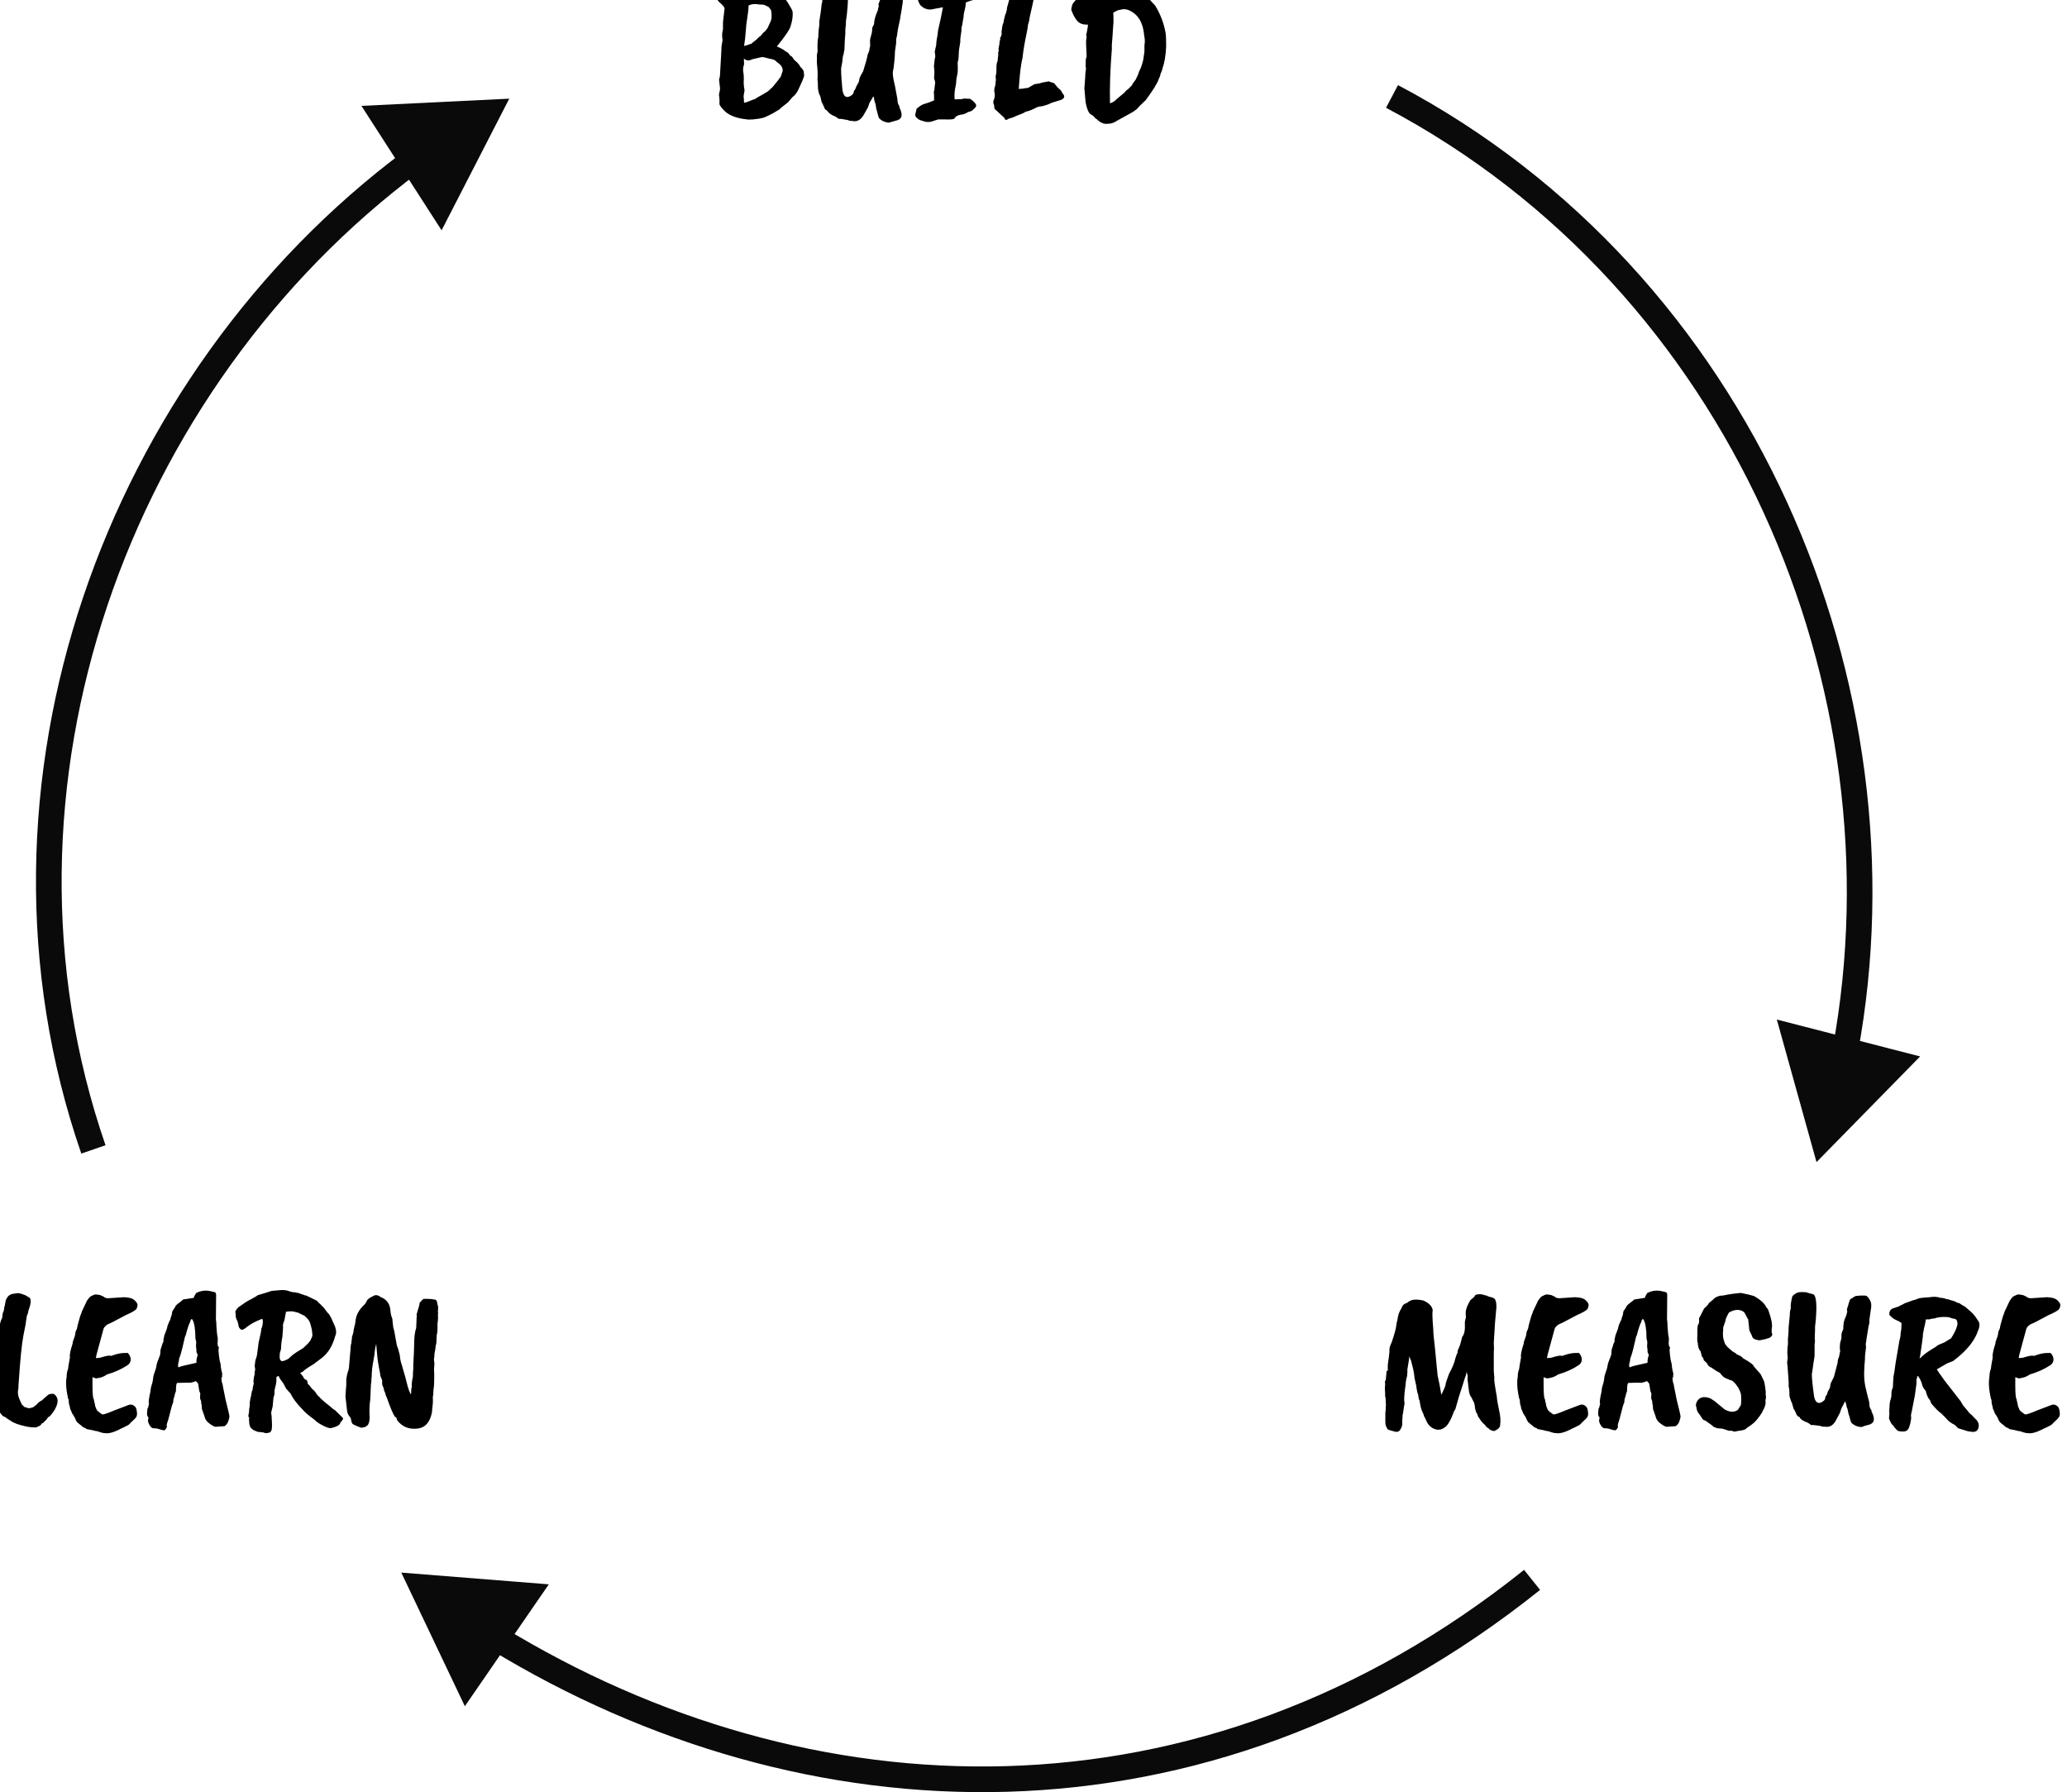 <?xml version="1.0" encoding="UTF-8" standalone="no"?>
<!-- Created with Inkscape (http://www.inkscape.org/) -->

<svg
   width="300"
   height="260.059"
   viewBox="0 0 79.375 68.807"
   version="1.1"
   id="svg1"
   xmlns="http://www.w3.org/2000/svg"
   xmlns:svg="http://www.w3.org/2000/svg">
  <defs
     id="defs1">
    <rect
       x="4169.682"
       y="13637.56"
       width="107.149"
       height="53.138"
       id="rect619-2" />
    <rect
       x="4169.682"
       y="13637.56"
       width="118.99"
       height="53.845"
       id="rect620-9" />
    <rect
       x="4169.682"
       y="13637.56"
       width="107.149"
       height="53.138"
       id="rect621-3" />
  </defs>
  <g
     id="layer1"
     transform="translate(-22.49,-27.781)">
    <path
       fill="#0a0a0a"
       d="m 42.046,31.569 -5.676,0.277 3.078,4.777 z m 50.2,40.83 3.979,-4.057 -5.503,-1.417 z m -54.346,15.76 2.441,5.131 3.224,-4.68 z M 38.028,33.574 C 26.554,42.122 20.716,57.899 25.612,72.072 l 0.93,-0.321 C 21.8,58.021 27.452,42.681 38.616,34.363 Z M 93.834,68.202 C 96.444,54.084 89.827,38.261 76.175,31.049 L 75.715,31.919 C 88.956,38.914 95.405,54.294 92.866,68.023 Z M 41.29,91.091 c 12.061,7.361 27.485,8.018 40.341,-2.267 l -0.615,-0.769 c -12.49,9.992 -27.457,9.37 -39.213,2.195 z"
       id="path3"
       style="stroke-width:0.246" />
    <path
       style="font-size:32px;line-height:1.25;font-family:'Caveat Brush';-inkscape-font-specification:'Caveat Brush';text-align:center;white-space:pre"
       d="m 4196.28,13652.692 0.512,-1.088 q 0.16,-0.448 0.128,-0.704 0,-0.256 0,-0.416 0,-0.16 -0.032,-0.384 -0.032,-0.256 -0.224,-0.48 -0.16,-0.256 -0.352,-0.32 -0.16,-0.1 -0.64,-0.288 l -0.704,-0.03 q -0.96,-0.192 -1.632,0.16 0,0.704 -0.352,2.944 l -0.192,2.208 -0.16,1.152 q 0.224,0 1.152,-0.352 l 0.448,-0.384 q 0.128,-0.03 0.8,-0.704 0.16,-0.06 0.352,-0.32 l 0.32,-0.384 q 0.096,0.03 0.352,-0.32 z m -3.712,8.544 0.064,0.768 q 0.128,0.288 0,0.832 -0.128,0.544 -0.032,0.832 0,0.544 0.032,0.64 0.288,0 0.864,-0.256 0.608,-0.256 0.768,-0.288 0.16,-0.03 0.416,-0.256 0.8,-0.416 1.664,-0.96 l 0.736,-0.672 q 0.928,-1.12 1.28,-1.632 l 0.192,-0.576 q 0.416,-0.896 -0.8,-1.696 -0.256,-0.384 -1.056,-0.512 h -0.032 q -1.12,-0.32 -1.312,-0.256 l -1.408,0.32 q -0.384,0.192 -0.704,0.192 -0.288,0 -0.64,-0.288 l 0.032,0.896 q -0.224,0.608 -0.128,1.184 0.128,0.576 0.064,1.728 z m 1.408,5.696 h -0.288 q -0.32,0.06 -1.248,-0.1 -1.632,-0.256 -2.624,-1.024 -0.288,-0.256 -0.672,-0.672 -0.352,-0.448 -0.352,-0.608 0,-0.16 0,-0.416 0.032,-0.256 -0.032,-0.512 v -0.256 q -0.096,-0.192 0.032,-0.672 0.128,-0.512 0.064,-0.832 -0.064,-0.416 -0.096,-0.896 -0.096,-0.128 0.096,-0.704 0.256,-4.32 0.256,-4.736 l 0.16,-0.96 q -0.16,-0.96 0.064,-1.664 v -0.704 q -0.032,-0.448 0.256,-2.592 -0.128,-0.384 -0.864,-0.992 -0.16,-0.16 -0.32,-0.48 -0.16,-0.352 0.128,-1.088 0.192,-0.256 1.12,-0.832 0.064,-0.192 1.728,-0.736 l 0.608,-0.256 q 0.448,-0.16 1.792,-0.128 0.736,0.1 1.184,0.288 1.632,0.8 3.008,1.824 0.416,0.192 0.576,0.512 0.576,0.384 1.056,1.248 0.512,0.832 0.576,1.056 0.16,1.024 -0.32,2.464 -0.224,0.736 -2.112,3.072 0.32,0.1 1.088,0.544 0.096,0.128 0.672,0.448 0.064,0.1 0.16,0.224 0.128,0.128 0.192,0.224 l 0.256,0.16 0.32,0.48 0.48,0.416 q 0.32,0.32 0.512,0.704 0.48,0.448 0.512,0.736 l 0.064,0.608 q -0.032,0.352 -0.96,2.304 -0.352,0.704 -0.896,1.088 l -0.48,0.576 q -0.192,0.256 -0.736,0.64 -0.512,0.384 -0.864,0.736 -0.16,0.06 -0.512,0.288 -0.32,0.224 -0.992,0.544 -0.64,0.32 -0.864,0.384 -0.64,0.192 -1.728,0.288 z m 10.528,-3.712 q -0.128,-0.128 -0.256,-0.608 -0.096,-0.48 -0.096,-0.896 0.032,-0.416 -0.064,-1.088 0.032,-0.128 0.032,-0.704 0,-0.608 -0.064,-1.184 -0.064,-0.608 -0.064,-0.96 0.032,-0.384 0,-0.832 0.032,-0.224 0.128,-0.768 -0.032,-0.03 -0.032,-0.8 0,-0.8 0.128,-1.28 0,-0.896 0.16,-1.952 v -0.544 q 0.224,-1.376 0.288,-1.952 0.032,-0.704 0.192,-1.152 -0.128,-0.416 0.288,-1.792 0.128,-0.32 0.864,-0.608 l -0.032,0.03 q 0.192,-0.128 0.8,-0.1 0.608,0.03 0.8,0.128 0.224,0.1 0.768,0.256 0.736,0.192 0.384,3.552 0,0.32 -0.192,1.6 0,0.64 -0.096,1.312 v 0.608 l -0.064,0.8 q 0,0.288 -0.032,0.544 0,0.256 -0.032,0.8 0,0.512 -0.096,0.8 -0.064,0.288 -0.064,0.384 -0.096,0.1 -0.128,0.544 -0.032,0.544 -0.192,1.312 -0.16,0.288 0.128,3.36 0.064,0.96 0.448,1.28 0.384,0.288 1.056,-0.192 0.192,-0.192 0.224,-0.256 l 0.128,-0.48 q 0.128,0 0.352,-0.64 l 0.352,-0.64 0.096,-0.384 q 0,-0.256 0.256,-0.704 0.288,-0.48 0.352,-0.64 l 0.48,-1.6 0.192,-0.8 q 0,-0.192 0.256,-0.704 0,-0.16 0.16,-0.832 0,-0.608 -0.032,-0.864 0.032,0 0.032,-0.192 0.032,-0.192 0.16,-0.608 0.16,-0.448 0.16,-1.088 0,-0.1 0.288,-0.64 0,-0.832 0.608,-2.208 -0.032,0.03 0,-0.06 0.032,-0.128 0.032,-0.192 0.032,-0.1 0.064,-0.192 0.032,-0.1 0.032,-0.192 -0.096,-0.192 0.032,-0.48 0.128,-0.288 0.224,-0.608 0.096,-0.32 0.224,-0.64 l 0.768,-0.512 q 0.16,0 0.416,-0.03 0.288,-0.06 1.28,0 0.384,0.128 0.608,0.704 0.352,0.544 0.096,1.6 0,0.224 -0.256,1.568 0,0.224 -0.192,1.056 -0.192,0.832 -0.288,1.504 -0.064,0.64 -0.16,0.864 -0.064,0.448 -0.032,0.736 l -0.192,1.376 q 0,0.512 -0.096,1.536 -0.096,1.024 -0.224,1.6 -0.096,0.544 0.32,2.208 l 0.384,2.08 q 0,0.48 0.16,0.832 0.16,0.32 0.16,0.32 v 0.16 q 0.896,1.76 -0.608,2.048 -0.736,0.192 -0.896,0.256 -0.16,0.1 -0.704,-0.06 -0.512,-0.128 -0.96,-0.576 -0.128,-0.192 -0.352,-1.152 -0.096,-0.192 -0.224,-1.12 -0.096,-0.1 -0.224,-0.736 0.064,-0.128 -0.128,-0.416 -0.224,0.448 -0.32,0.576 -0.224,0.352 -0.288,0.512 -0.032,0.128 -0.224,0.64 l -0.576,1.024 q -0.672,1.248 -1.664,1.12 -0.032,-0.03 -0.64,-0.06 -0.128,-0.128 -0.896,-0.224 -0.128,-0.03 -0.32,-0.06 -0.192,0 -0.512,-0.03 -0.064,-0.1 -0.48,-0.352 -0.96,-0.352 -1.312,-0.96 -0.288,-0.06 -0.416,-0.448 -0.064,-0.192 -0.416,-0.896 z m 26.368,-15.808 q 0.096,0.416 -0.16,0.576 -0.224,0.16 -0.512,0.16 -0.288,0 -1.44,0.06 -0.704,0.128 -1.472,0.448 h -0.032 q 0,0.512 -0.32,1.792 0,0.384 -0.192,1.312 0,0.224 -0.096,0.512 -0.096,0.288 -0.096,0.864 -0.224,1.344 -0.16,1.632 -0.256,1.344 -0.256,2.048 0,0.672 -0.16,1.184 v 0.352 q 0.064,1.216 -0.096,1.728 -0.128,0.512 -0.128,0.864 0,0.352 -0.16,1.088 -0.16,0.736 -0.096,1.76 h 0.192 q 0.8,-0.06 0.864,-0.03 0.064,0 0.448,-0.1 l 0.512,0.03 h 0.32 q 0.096,0 0.416,0.256 0.704,0.576 0.608,0.896 -0.096,0.288 -0.736,0.768 l -0.608,0.192 q -0.096,0.128 -0.48,0.256 -0.352,0.128 -0.608,0.128 -0.736,0.16 -0.896,0.512 -0.096,0.288 -1.504,0.224 h -1.088 l -0.608,0.192 q -0.8,0.32 -1.408,0.16 -0.608,-0.16 -0.832,-0.256 -0.192,-0.06 -0.48,-0.32 -0.288,-0.224 -0.256,-0.576 0.064,-0.32 0.224,-0.896 0.576,-0.448 0.768,-0.544 0.192,-0.128 0.672,-0.256 0.48,-0.128 1.28,-0.48 0,-1.12 -0.064,-1.312 0.096,-0.03 0.224,-1.44 0.032,-0.128 -0.16,-0.64 v -0.192 q 0.096,-0.96 -0.032,-1.728 0,-0.03 0.128,-1.184 0.16,-0.192 0,-1.088 0.128,-0.672 0.224,-0.992 l 0.032,-0.48 q 0,-0.192 0.192,-1.216 l 0.064,-0.608 q 0.544,-2.368 0.768,-3.648 -0.256,0.06 -0.32,0.06 l -1.056,0.192 q -1.216,0.352 -2.144,-0.576 -0.8,-1.184 0,-1.984 0.448,-0.448 1.088,-0.512 0.64,-0.1 1.472,-0.512 0.256,0 1.504,-0.736 1.152,-0.192 1.376,-0.192 l 1.536,-0.192 q 0.288,-0.03 0.768,0.06 0.48,0.06 0.576,0.192 0.48,0.128 1.024,0.416 l 0.768,0.736 q 0.448,0.704 0.608,1.024 z m 1.472,8.512 0.16,-0.864 v -0.224 q 0.064,-0.288 0.096,-0.32 0.064,-0.03 0,-0.128 -0.032,-0.128 0.064,-0.288 0.128,-0.192 0.192,-0.544 -0.064,-0.224 -0.032,-0.32 0.032,-0.1 0.096,-0.704 0.096,-0.608 0.192,-0.64 0.064,-0.512 0.16,-0.8 0.096,-0.32 0.096,-0.384 0,-0.1 0.16,-0.416 0.064,-0.352 0.096,-0.384 0.064,-0.06 0.032,-0.128 -0.064,-0.1 0.288,-1.248 0.352,-1.248 0.32,-1.248 v -0.16 q 0.064,-0.224 0,-0.352 -0.032,-0.128 0.16,-0.544 0.192,-0.448 0.352,-0.48 0.224,-0.224 0.256,-0.224 0.736,-0.1 1.152,0.128 l 0.416,0.32 q 0,0.16 0.192,0.16 0.16,0.03 0.544,0.32 0.416,0.288 0.544,0.448 0.064,0.128 0.064,0.512 0,0.352 -0.32,1.76 -0.48,1.984 -0.48,2.336 l -0.192,0.64 q 0,0.32 -0.224,1.376 -0.448,2.08 -0.64,3.872 -0.352,1.248 -0.576,4.768 h 0.064 l 0.352,-0.03 q 0.288,0 0.64,-0.1 0.384,0 0.448,-0.06 l 0.768,-0.448 q 0.128,-0.128 0.544,-0.16 0.448,-0.06 0.544,-0.1 0.192,-0.1 1.344,-0.288 0.32,0.16 0.544,0.192 0.224,0 0.512,0.384 l 0.256,0.32 0.608,0.576 q 0,0.1 0.288,0.512 0.448,0.48 -0.192,0.864 -0.064,0.03 -0.384,0.128 -1.376,0.384 -1.632,0.576 -1.024,0.384 -1.536,0.384 l -0.448,0.16 q -0.832,0.48 -1.632,0.64 -0.416,0.288 -1.12,0.512 l -0.96,0.416 -0.576,0.16 q -0.448,0.352 -0.608,0.06 0,-0.03 -0.032,-0.1 -0.032,-0.03 -0.064,-0.1 l -1.344,-1.248 q -0.192,-0.128 -0.192,-0.288 0,-0.416 -0.128,-0.64 -0.128,-0.256 0.128,-0.864 0.096,-0.352 0.064,-0.704 -0.192,-0.608 0.064,-1.248 0,-0.06 0.064,-0.448 -0.032,-0.192 0.032,-0.352 0.064,0 0,-0.224 -0.032,-0.256 -0.032,-0.48 0.16,-0.416 0.128,-1.248 0,-0.832 0.192,-1.12 0,-0.256 0.064,-0.704 0.064,-0.448 0,-0.544 -0.032,-0.1 0.064,-0.128 0.064,-0.32 0,-0.512 z m 17.856,-2.912 q 0,0.352 -0.16,2.24 v 0.704 q -0.384,4.832 -0.288,8.448 0.576,-0.16 0.992,-0.608 0.48,-0.416 1.184,-0.992 l 0.448,-0.48 q 0.16,-0.03 0.832,-0.768 v -0.03 q 0.064,-0.192 0.544,-0.8 l 0.352,-0.736 0.224,-0.64 q 0.256,-0.352 0.608,-1.696 l 0.192,-1.312 v -0.864 q 0,-0.256 0.064,-0.64 0,-0.608 -0.096,-0.928 -0.224,-2.944 -2.144,-3.904 -0.768,-0.448 -1.6,-0.192 -0.352,0 -1.088,0.448 0.032,0.448 0.032,1.504 z m -4.256,11.232 -0.192,-2.176 0.128,-1.696 q 0,-0.576 0.128,-1.44 -0.096,-0.128 -0.032,-1.44 0.128,-0.224 0.128,-0.48 -0.128,-2.336 -0.064,-2.56 0.096,-0.256 0,-0.832 0.064,-0.06 0.16,-0.672 0.128,-0.608 0.096,-0.832 -1.088,0.06 -1.632,-0.544 -0.544,-0.608 -0.96,-1.76 0.096,-0.768 0.288,-1.024 0.224,-0.288 0.288,-0.352 0.064,-0.1 0.288,-0.288 0.256,-0.192 0.32,-0.224 0.096,-0.06 0.448,-0.288 0.352,-0.256 0.448,-0.32 0.096,-0.16 0.512,-0.256 0.416,-0.128 1.184,-0.48 0.128,-0.128 1.088,-0.416 1.888,-0.384 3.104,0.1 0.672,-0.1 1.056,0.06 0.288,0.256 0.928,0.416 l 1.632,0.8 q 0.512,0.512 1.504,1.6 1.184,1.888 1.632,4.224 0.096,0.608 0.096,2.144 -0.096,2.112 -0.576,3.456 -0.064,0.384 -0.288,0.8 -0.064,0.416 -0.352,0.992 0,0.16 -0.672,1.28 -0.736,1.12 -1.312,1.888 -0.96,0.896 -1.12,1.088 -0.16,0.192 -0.288,0.32 l -0.576,0.416 -2.656,1.472 q -0.288,0.224 -0.896,0.352 -0.928,0.1 -1.152,-0.06 -0.448,-0.128 -0.96,-0.64 -0.16,-0.03 -0.544,-0.512 -0.032,-0.03 -0.256,-0.16 -0.224,-0.128 -0.32,-0.224 -0.384,-0.544 -0.608,-1.728 z"
       id="text619"
       transform="matrix(0.246,0,0,0.246,-980.324,-3329.697)"
       aria-label="BUILD" />
    <path
       style="font-size:32px;line-height:1.25;font-family:'Caveat Brush';-inkscape-font-specification:'Caveat Brush';text-align:center;white-space:pre"
       d="m 4184.681,13651.412 q 0.032,0.544 0.256,2.528 0.352,3.52 0.416,4.288 l 0.32,1.504 0.256,1.504 q 0.704,-1.408 0.672,-1.632 0,-0.224 0.544,-1.664 0.768,-1.376 0.992,-2.432 0.032,-0.192 0.352,-0.928 -0.096,-0.1 0.16,-0.608 0.256,-0.544 0.384,-1.152 0.16,-0.608 0.16,-0.64 0.032,-0.03 0.064,-0.06 0.096,-0.1 0.256,-0.576 0.096,-0.448 0.096,-0.704 v -0.992 q 0,-0.1 0.16,-0.672 l -0.032,-0.736 q 0,-0.768 0.736,-1.984 l 0.64,-0.544 q 0,-0.288 0.48,-0.352 0.512,-0.06 0.896,0.06 0.384,0.128 0.512,0.128 0.128,0.128 0.928,0.32 0.384,0.128 0.48,0.48 0.128,0.352 0.128,0.96 l -0.224,2.496 q 0,0.224 -0.192,3.104 l 0.032,1.024 q -0.032,0.06 -0.032,1.088 v 1.664 q 0,0.48 0,0.608 l 0.096,1.216 q -0.128,0 0.384,2.848 0,0.448 0.32,1.952 0.352,1.472 0.192,2.464 0,0.512 -0.928,0.928 -0.704,-0.128 -0.864,-0.416 -0.288,-0.16 -0.352,-0.256 l -0.256,-0.32 q -0.512,-0.416 -0.832,-0.992 -0.224,-0.224 -0.32,-0.64 -0.32,-0.448 -0.384,-1.12 -0.064,-0.672 -0.256,-0.928 -0.16,-0.288 -0.256,-0.544 -0.352,-0.352 -0.448,-1.248 -0.096,-0.928 -0.192,-1.6 0,-0.384 0.032,-0.576 -0.096,-0.256 -0.128,-0.384 0,-0.128 -0.032,-0.288 l -0.128,0.608 q -0.096,0.16 -0.416,1.248 l -0.672,2.08 -0.576,2.016 q -0.16,0.1 -0.384,0.768 -0.288,0.736 -0.352,0.8 -0.032,0.06 -0.096,0.192 -0.256,0.512 -0.576,0.832 -0.864,0.8 -1.792,0.448 -0.896,-0.32 -1.312,-1.28 -0.224,-0.544 -0.352,-0.704 -0.032,-0.256 -0.352,-0.896 -0.224,-0.608 -0.352,-1.536 -0.16,-0.288 -0.224,-0.992 -0.16,-0.288 -0.224,-0.832 -0.064,-0.544 -0.192,-1.056 -0.16,-0.544 -0.224,-1.312 -0.064,-0.576 -0.48,-2.112 -0.096,-0.1 -0.256,-0.64 -0.064,0.512 -0.064,0.576 0,0.03 -0.256,1.568 0.064,0.06 -0.032,0.96 -0.192,0.608 -0.224,1.28 -0.256,1.728 -0.224,2.592 0.096,0.288 0,0.704 -0.064,0.384 -0.128,0.8 -0.032,0.384 -0.128,0.704 v 0.224 q -0.096,0.992 -0.032,1.12 0,0.352 -0.288,0.864 -0.256,0.512 -0.832,0.384 -1.024,-0.256 -1.184,-0.384 -0.352,-0.576 -0.352,-1.024 v -1.536 l 0.064,-0.576 q -0.032,-0.1 0.032,-0.736 -0.032,-0.03 -0.032,-0.512 0,-0.512 -0.096,-0.768 v -0.32 q -0.064,-1.088 -0.032,-1.248 0.064,-0.192 0,-0.8 0.128,0 0.16,-0.48 0.032,-0.512 0.096,-1.088 l 0.224,-0.1 q -0.064,-0.03 -0.032,-0.896 0.032,-0.224 0.16,-1.152 0.128,-0.928 0.096,-1.248 0,-0.352 0.352,-1.088 0.672,-2.016 0.704,-2.56 0.064,-0.544 0.192,-0.96 0.128,-1.056 0.608,-1.76 0.224,-0.704 0.832,-0.832 l 0.384,-0.288 h 0.032 q 0.608,-0.448 2.176,-0.128 1.344,0.608 1.472,1.504 -0.128,0.448 0.096,3.104 z m 17.216,7.072 v 1.28 q 0,1.984 0.224,2.208 -0.032,0.03 0.16,0.768 0,0.256 0.256,0.8 0,0.16 0.896,0.768 0.384,0 1.888,-0.64 l 2.272,-0.864 q 0.416,-0.128 0.768,0.128 0.384,0.224 0.448,0.832 0.096,0.576 -0.032,0.832 -0.096,0.256 -0.544,0.64 -0.416,0.384 -0.544,0.544 -0.128,0.16 -0.48,0.32 -0.352,0.192 -0.8,0.384 -0.416,0.192 -0.576,0.288 -1.248,0.576 -1.92,0.448 -0.416,0 -0.864,-0.16 -0.416,-0.16 -0.48,-0.16 -0.032,0.03 -0.256,-0.03 -0.192,-0.03 -0.384,-0.1 -0.192,-0.03 -0.992,-0.192 0,-0.128 -0.448,-0.256 l -0.864,-0.704 q -0.224,-0.128 -0.48,-0.8 l -0.288,-0.48 q -0.128,-0.1 -0.352,-0.736 -0.128,-0.16 -0.16,-0.576 -0.16,-0.352 -0.16,-0.992 -0.128,-0.16 -0.288,-1.216 -0.224,-1.376 -0.032,-2.464 0,-0.608 0.224,-1.184 0.032,-0.256 0.064,-0.512 0.16,-0.832 0.224,-1.28 -0.128,-0.448 0.416,-2.144 0,-0.256 0.192,-0.736 0.224,-0.512 0.256,-1.056 l 0.256,-0.608 q 0,-0.256 0.48,-1.888 0.256,-0.608 0.256,-0.704 l 0.8,-1.696 0.384,-0.512 q 0.224,-0.224 0.672,-0.384 0.192,-0.16 1.024,0.03 0.512,0.192 0.704,0.384 0.224,0.1 0.544,0.1 l 2.464,-0.16 q 0.928,0.06 1.248,0.224 0.32,0.128 0.608,0.48 0.32,0.352 0.224,0.704 -0.064,0.352 -0.256,0.544 -0.416,0.352 -1.536,0.832 -1.952,1.056 -2.112,1.12 l -0.768,0.352 q -0.48,0.32 -0.608,0.672 -0.992,3.584 -1.088,4 -0.064,0.384 -0.096,0.48 0,0.06 0,0.1 l 0.64,-0.06 q 1.408,-0.448 1.664,-0.288 0.128,0 0.352,-0.1 1.184,-0.416 2.08,-0.352 0.16,-0.1 0.352,0.128 0.192,0.224 0.288,0.544 0.192,0.8 -0.48,1.248 -1.344,0.896 -3.2,1.44 -0.608,0.48 -1.696,0.608 z m 16.192,-5.504 -0.128,-0.544 q 0,-2.144 -0.48,-2.976 -0.064,-0.03 -0.096,-0.03 -0.16,0 -0.224,0.384 -0.384,0.768 -0.704,2.112 -0.128,0.128 -0.288,0.96 -0.48,2.144 -0.736,2.656 l -0.064,0.48 q -0.224,0.736 -0.032,0.96 0,-0.128 1.344,-0.416 1.344,-0.288 1.408,-0.32 0.064,-0.03 0.032,-0.32 0,-0.288 0.192,-0.896 0.064,-0.03 -0.096,-0.224 -0.128,-0.224 -0.096,-0.672 -0.064,-0.192 -0.064,-0.544 0.032,-0.352 0.032,-0.608 z m 3.328,0.224 0.064,0.48 q 0.192,0.06 0.128,0.256 -0.064,0.192 -0.032,0.544 0.096,1.28 0.32,1.952 0,0.384 0.128,0.992 0.16,0.576 0.128,0.608 -0.032,0.03 -0.032,0.256 v 0.32 q -0.192,-0.416 -0.032,0.64 0.128,0.256 0.192,0.8 0.096,0.544 0.384,1.92 0.608,2.4 0.608,2.656 0,0.224 -0.192,0.768 -0.192,0.512 -0.576,0.736 l -1.44,0.1 q -0.48,-0.128 -1.184,-0.736 -0.416,-0.416 -0.512,-0.928 l -0.384,-1.088 q -0.032,-0.192 -0.032,-0.576 -0.032,-0.03 -0.096,-0.416 0.064,-0.16 -0.16,-0.64 v -0.576 q 0.096,-0.16 -0.128,-0.608 l -0.16,-1.024 q 0.064,-0.128 -0.384,-0.544 -0.32,0.16 -0.832,0.256 h -1.024 q -0.608,0 -1.024,0.03 -0.224,0 -0.224,1.28 -0.032,0.1 -0.16,0.448 0,0.16 -0.128,0.512 -0.128,0.352 -0.128,0.608 0,0.224 -0.064,0.32 -0.16,0.32 -0.448,1.536 -0.288,1.184 -0.448,1.568 -0.128,0.384 -0.032,0.48 0.032,0.1 -0.096,0.32 -0.128,0.224 -0.288,0.32 -0.352,0 -0.768,-0.16 -0.416,-0.16 -0.992,-0.16 -0.416,-0.06 -0.736,-0.832 -0.064,-0.224 -0.096,-0.384 0.064,-0.1 0.096,-0.48 -0.224,-0.16 -0.224,-0.608 l 0.032,-0.448 q 0,-0.288 0.16,-0.544 -0.032,0 0.128,-0.544 -0.192,-0.128 0.224,-1.952 0,-0.448 0.288,-1.312 0.128,-0.576 0.128,-0.768 0.032,-0.288 0.064,-0.352 0.032,-0.1 0.064,-0.224 0.352,-0.96 0.384,-1.312 0.032,-0.384 0.512,-1.536 0.096,-0.192 0.096,-0.576 0,-0.384 0.096,-0.608 0.096,-0.224 0.16,-0.512 0.096,-0.288 0.256,-0.608 -0.096,-0.1 0.064,-0.64 0,-0.192 0.256,-0.8 0.256,-0.64 0.256,-0.8 0.032,-0.192 0.064,-0.256 0.064,-0.1 0.128,-0.288 0.064,-0.192 0.192,-0.416 0.128,-0.224 0.128,-0.384 0.032,-0.16 0.192,-0.544 0,-0.224 0.096,-0.576 0.096,-0.1 0.416,-0.608 0,-0.192 0.544,-0.608 0.576,-0.416 0.704,-0.576 l 1.664,-0.256 q 0.032,-0.256 0.384,-0.768 0.992,-0.48 2.016,-0.32 0.032,0 0.128,0.03 0.128,0.03 0.288,0.06 0.192,0.03 0.416,0.1 0.256,0.06 0.256,0.448 l -0.032,3.808 q 0.064,0.256 0.096,1.344 0.064,1.056 0.192,1.536 0,0.736 -0.032,0.864 z m 7.968,-7.424 0.384,-0.03 q 0.192,0 0.736,-0.128 0.544,-0.128 2.144,-0.288 1.28,0.224 2.08,0.48 1.536,0.864 1.952,1.792 0.256,0.256 0.256,0.32 0,0.06 0.064,0.16 0.704,1.952 0.512,2.784 -0.064,0.704 0.064,0.832 0.064,0.224 -0.16,0.448 -0.192,0.224 -0.672,0.32 -0.192,0.1 -0.512,0.128 -0.768,0.224 -0.992,0.06 -0.704,-0.06 -0.864,-0.736 l -0.224,-0.448 q -0.192,-0.352 -0.192,-0.864 l -0.128,-1.152 q -0.064,-0.06 -0.16,-0.256 -0.32,-0.672 -0.48,-0.864 -0.96,-0.736 -2.368,0.06 -0.544,0.96 -0.544,1.312 l -0.32,0.928 q -0.064,0.128 -0.032,0.416 -0.128,1.216 0.16,1.824 0,0.32 0.544,0.928 l 0.736,0.64 q 0.64,0.352 0.64,0.448 l 0.736,0.352 0.288,0.288 q 1.568,0.864 1.696,1.28 l 1.056,1.216 0.48,0.992 q 0.096,0.16 0.224,1.024 0.128,0.832 0.064,1.152 0.128,0.288 -0.032,0.992 0.16,0.576 -0.448,1.632 0,0.1 -0.448,0.736 -0.448,0.608 -0.832,0.992 -0.384,0.352 -1.216,0.896 -0.16,0.32 -1.472,0.448 -0.416,0.192 -0.864,-0.06 -0.32,0.06 -0.576,-0.03 -0.224,-0.1 -0.896,-0.288 l -0.768,-0.06 -0.576,-0.224 q -0.096,-0.16 -1.312,-0.992 -0.256,0 -0.48,-0.32 -0.192,-0.352 -0.416,-0.64 -0.448,-0.512 -0.448,-1.056 -0.192,-0.32 0,-0.8 0.544,-1.216 2.144,-0.64 0.704,0.416 0.96,0.672 l 1.28,1.056 q 1.248,0.704 2.08,0.06 l 0.448,-0.704 q 0.064,-0.224 0.064,-0.896 0,-0.672 -0.064,-0.928 -0.064,-0.288 -0.384,-0.896 -0.416,-0.576 -0.448,-0.64 l -0.512,-0.48 q -0.16,-0.03 -0.416,-0.128 -0.224,-0.1 -0.288,-0.128 -0.032,-0.03 -0.384,-0.16 -0.352,-0.16 -0.832,-0.8 -0.032,0 -0.416,-0.224 -0.128,-0.06 -0.928,-0.608 -0.512,-0.192 -0.672,-0.672 l -0.512,-0.48 q 0,-0.256 -0.128,-0.384 -0.128,-0.128 -0.16,-0.192 0,-0.1 -0.032,-0.16 -0.096,-0.448 -0.16,-0.64 -0.192,-0.16 -0.32,-0.544 -0.128,-0.384 -0.096,-0.672 -0.16,-0.256 -0.096,-1.312 v -0.576 q 0,-0.704 0.096,-1.024 0.256,-0.288 0.16,-0.96 0,-0.1 0.096,-0.224 l 0.704,-1.376 q 0.128,-0.128 0.32,-0.288 0.224,-0.192 0.448,-0.576 l 0.768,-0.64 q 0,-0.1 0.512,-0.352 0.256,-0.06 0.384,-0.128 z m 10.912,15.744 q -0.032,-0.224 -0.032,-0.704 0,-0.512 -0.128,-0.96 0.064,-0.32 -0.064,-1.76 -0.096,-1.472 -0.16,-1.92 l 0.096,-0.768 q -0.032,-0.03 -0.064,-0.8 0,-0.768 0.096,-1.28 v -0.832 l 0.096,-1.12 v -0.544 q 0.16,-1.664 0.192,-2.048 0,-0.608 0.16,-1.056 -0.096,-0.512 0.224,-1.824 0.128,-0.288 0.832,-0.64 v 0.03 q 0.128,-0.1 0.736,-0.1 0.64,0 0.8,0.1 0.192,0.06 0.832,0.224 0.736,0.128 0.512,3.52 0,0.256 -0.16,1.632 0.032,0.32 -0.032,1.312 v 0.608 q 0.064,0.224 0,0.512 -0.032,0.256 -0.032,0.288 v 1.376 q 0,0.608 -0.064,0.832 -0.064,0.256 -0.32,2.176 -0.16,0.256 0.256,3.36 0.096,0.96 0.48,1.248 0.48,0.352 1.216,-0.352 0.064,-0.1 0.16,-0.608 0.16,0 0.32,-0.64 l 0.352,-0.672 0.064,-0.384 q 0,-0.256 0.256,-0.704 0.256,-0.48 0.32,-0.672 l 0.416,-1.6 q 0,-0.06 0.128,-0.48 l 0.032,-0.32 q 0,-0.192 0.224,-0.736 0,-0.16 0.16,-0.832 -0.064,-0.192 -0.064,-0.512 0.032,-0.352 0.032,-0.544 0,-0.192 0.128,-0.576 0.128,-0.384 0.096,-0.8 0,-0.416 0.288,-0.96 0,-0.928 0.16,-1.376 0.192,-0.448 0.224,-0.576 0.064,-0.16 0.096,-0.224 0.032,-0.128 0.064,-0.256 0.032,-0.16 0.064,-0.256 0.032,-0.1 -0.032,-0.256 -0.032,-0.16 0.064,-0.416 0.128,-0.288 0.16,-0.512 0.064,-0.256 0.256,-0.768 l 0.8,-0.512 q 0.192,-0.06 0.512,-0.06 0.096,-0.06 1.12,-0.03 0.352,0.1 0.64,0.672 0.384,0.576 0.16,1.6 0,0.128 -0.224,1.568 0.064,0.416 -0.096,0.832 -0.224,1.28 -0.32,1.92 -0.064,0.608 -0.128,0.832 -0.032,0.224 0.032,0.608 l -0.16,1.376 q 0.032,0.224 -0.096,1.632 -0.16,2.208 0.288,3.712 0,0.03 0.032,0.16 0.032,0.1 0.064,0.288 0.032,0.16 0.192,0.768 0.192,0.576 0.192,0.96 0,0.384 0.16,0.704 0.192,0.32 0.192,0.32 v 0.16 q 0.928,1.76 -0.544,2.08 -0.672,0.16 -0.832,0.256 -0.128,0.128 -0.704,0 -0.544,-0.128 -1.024,-0.544 -0.032,-0.06 -0.128,-0.224 -0.096,-0.256 -0.256,-0.928 -0.096,-0.128 -0.288,-1.12 -0.096,-0.1 -0.16,-0.512 -0.064,-0.416 -0.224,-0.608 -0.192,0.448 -0.288,0.608 -0.256,0.352 -0.48,1.152 l -0.544,1.024 q -0.608,1.28 -1.632,1.184 -0.032,-0.03 -0.64,-0.03 -0.128,-0.128 -0.896,-0.192 -0.256,-0.06 -0.832,-0.06 -0.064,-0.1 -0.48,-0.352 -0.512,-0.192 -0.704,-0.32 -0.384,-0.16 -0.64,-0.608 -0.32,0 -0.576,-0.704 0,-0.06 -0.32,-0.608 l -0.256,-0.896 q -0.096,-0.1 -0.352,-0.928 z m 20.832,-9.92 q 0,0.64 -0.448,3.52 l -0.096,0.448 q 0.128,-0.06 0.512,-0.448 0.608,-0.544 1.92,-1.312 l 0.48,-0.352 0.992,-0.416 1.088,-0.672 q -0.064,-0.06 0.16,-0.32 0.64,-1.088 0.768,-1.824 0,-0.448 -0.128,-0.64 -0.096,-0.224 -0.768,-0.288 -0.096,-0.1 -0.608,-0.192 -1.28,-0.1 -2.144,0.224 h -0.256 l -0.48,0.128 h -0.544 l -0.16,0.864 q 0,0.06 -0.16,0.64 0,0.256 -0.128,0.64 z m -4.608,6.752 q 0.096,-0.288 0.32,-2.048 l 0.608,-3.584 q 0.064,-0.128 0.16,-0.672 0,-0.352 0.064,-0.704 0.096,-0.384 0.096,-1.312 l -0.384,-0.256 -0.608,-0.288 q -0.384,-0.192 -0.8,-0.608 -0.16,-0.1 -0.096,-0.48 0.064,-0.416 0.48,-0.64 0.096,0 0.672,-0.224 0.192,0 0.64,-0.288 0.096,0 0.576,-0.288 l 1.408,-0.512 q 0.16,0 0.512,-0.16 0.384,-0.16 0.768,-0.192 l 1.248,-0.1 q 0.96,-0.16 1.664,0.1 0.48,0 0.896,0.192 0.288,0 0.864,0.224 0.416,0.06 0.864,0.352 0.224,0 0.416,0.128 0.384,0.288 0.8,0.48 l 0.768,0.672 q 0.64,0.512 1.184,1.408 0.608,0.64 -0.032,1.92 -0.032,0.192 -0.256,0.608 -0.96,1.952 -3.52,3.872 l -0.96,0.384 -1.6,0.928 q 0.288,0.448 1.184,1.696 l 2.56,3.296 0.352,0.608 0.832,0.992 q 0.096,0.224 0.544,0.544 l 0.512,0.544 q 0.704,0.608 0.544,1.344 -0.128,0.736 -0.896,0.736 l -0.768,-0.1 -1.536,-0.48 -0.512,-0.512 q -0.704,-0.352 -1.088,-0.736 -0.352,-0.416 -1.024,-1.056 -0.576,-0.384 -1.568,-1.568 0,-0.03 -0.192,-0.512 -0.384,-0.32 -0.672,-1.44 -0.032,-0.03 -0.096,-0.128 -0.064,-0.1 -0.224,-0.288 -0.128,-0.224 -0.192,-0.384 -0.192,-0.864 -0.672,-1.504 h -0.128 q 0,0.192 -0.128,0.544 v 0.64 l -0.256,1.856 -0.448,2.304 q 0,0.1 -0.096,0.416 -0.064,0.32 -0.064,0.384 0.032,0.03 0.032,0.352 0,0.288 -0.064,0.48 0,0.256 -0.192,0.832 -0.16,0.576 -0.512,0.736 -0.32,0.192 -1.216,0.03 -0.32,-0.128 -0.864,-0.928 -0.256,-0.1 -0.608,-1.056 0.064,-0.576 0.064,-0.704 0,-0.128 -0.032,-0.352 0.032,-0.576 0.064,-0.96 v -0.224 q 0,-0.06 0.032,-0.16 0.032,-0.128 0.064,-0.352 0.064,-0.256 0.128,-0.416 0.064,-0.256 0.064,-0.736 0,-0.48 0.224,-0.928 0,-0.416 0.096,-1.728 z m 19.008,0.128 v 1.28 q 0,1.984 0.224,2.208 -0.032,0.03 0.16,0.768 0,0.256 0.256,0.8 0,0.16 0.896,0.768 0.384,0 1.888,-0.64 l 2.272,-0.864 q 0.416,-0.128 0.768,0.128 0.384,0.224 0.448,0.832 0.096,0.576 -0.032,0.832 -0.096,0.256 -0.544,0.64 -0.416,0.384 -0.544,0.544 -0.128,0.16 -0.48,0.32 -0.352,0.192 -0.8,0.384 -0.416,0.192 -0.576,0.288 -1.248,0.576 -1.92,0.448 -0.416,0 -0.864,-0.16 -0.416,-0.16 -0.48,-0.16 -0.032,0.03 -0.256,-0.03 -0.192,-0.03 -0.384,-0.1 -0.192,-0.03 -0.992,-0.192 0,-0.128 -0.448,-0.256 l -0.864,-0.704 q -0.224,-0.128 -0.48,-0.8 l -0.288,-0.48 q -0.128,-0.1 -0.352,-0.736 -0.128,-0.16 -0.16,-0.576 -0.16,-0.352 -0.16,-0.992 -0.128,-0.16 -0.288,-1.216 -0.224,-1.376 -0.032,-2.464 0,-0.608 0.224,-1.184 0.032,-0.256 0.064,-0.512 0.16,-0.832 0.224,-1.28 -0.128,-0.448 0.416,-2.144 0,-0.256 0.192,-0.736 0.224,-0.512 0.256,-1.056 l 0.256,-0.608 q 0,-0.256 0.48,-1.888 0.256,-0.608 0.256,-0.704 l 0.8,-1.696 0.384,-0.512 q 0.224,-0.224 0.672,-0.384 0.192,-0.16 1.024,0.03 0.512,0.192 0.704,0.384 0.224,0.1 0.544,0.1 l 2.464,-0.16 q 0.928,0.06 1.248,0.224 0.32,0.128 0.608,0.48 0.32,0.352 0.224,0.704 -0.064,0.352 -0.256,0.544 -0.416,0.352 -1.536,0.832 -1.952,1.056 -2.112,1.12 l -0.768,0.352 q -0.48,0.32 -0.608,0.672 -0.992,3.584 -1.088,4 -0.064,0.384 -0.096,0.48 0,0.06 0,0.1 l 0.64,-0.06 q 1.408,-0.448 1.664,-0.288 0.128,0 0.352,-0.1 1.184,-0.416 2.08,-0.352 0.16,-0.1 0.352,0.128 0.192,0.224 0.288,0.544 0.192,0.8 -0.48,1.248 -1.344,0.896 -3.2,1.44 -0.608,0.48 -1.696,0.608 z"
       id="text620"
       transform="matrix(0.246,0,0,0.246,-951.901,-3279.331)"
       aria-label="MEASURE" />
    <path
       style="font-size:32px;line-height:1.25;font-family:'Caveat Brush';-inkscape-font-specification:'Caveat Brush';text-align:center;white-space:pre"
       d="m 4192.328,13659.348 q -0.032,0.128 -0.032,0.512 0,0.384 -0.064,0.672 -0.064,0.288 0,0.704 0.128,0.576 0.544,1.408 0,0.1 0.48,0.512 0.128,0.03 0.256,0.06 0.16,0.03 0.256,0.1 0.096,0.03 0.448,-0.03 0.352,-0.1 0.448,-0.16 0.128,-0.1 0.48,-0.384 0.352,-0.448 0.768,-0.608 0.608,-0.576 1.152,-0.992 0.512,-0.1 0.672,-0.06 0.16,0.03 0.352,0.256 0.448,0.512 0.256,1.312 -0.256,0.896 -0.96,1.696 -0.128,0.224 -0.48,0.416 -0.064,0.06 -0.192,0.288 l -0.608,0.608 q -0.192,0 -0.256,0.192 -0.064,0.192 -0.832,0.48 -0.96,0 -1.696,-0.192 -1.6,-0.352 -2.272,-0.864 l -0.608,-0.384 q -0.064,-0.128 -0.608,-0.352 l -0.416,-0.512 -0.48,-0.512 -0.32,-0.576 q -0.096,-0.128 -0.128,-0.48 -0.032,-0.384 -0.096,-0.64 0.032,-0.1 0.032,-0.704 0.064,-0.288 0.064,-0.704 0.064,-0.1 0,-0.672 l 0.032,-0.288 v -0.448 q 0,-0.512 0.128,-1.088 0.128,-0.576 0.256,-1.216 0,-0.416 0.096,-0.736 -0.096,-0.288 0.032,-1.408 v -0.192 q 0,-0.32 0.032,-0.512 v -0.224 l 0.064,-1.952 q 0,-0.1 0.16,-0.832 0,-0.384 0.288,-1.248 0.192,-0.32 0.192,-0.544 0,-0.16 0.096,-0.64 0.16,-0.192 0.224,-0.864 0.032,0 0.16,-0.704 0,-0.384 0.352,-0.864 0.064,-0.192 0.576,-0.448 h 0.032 q 0.128,-0.06 0.96,-0.16 0.384,0 0.992,0.256 0.16,0 0.896,0.48 0.384,0.448 -0.224,2.048 0,0.288 -0.256,0.864 0,0.288 -0.096,0.672 0,0.288 -0.416,2.304 -0.384,1.984 -0.736,7.36 z m 11.52,-0.864 v 1.28 q 0,1.984 0.224,2.208 -0.032,0.03 0.16,0.768 0,0.256 0.256,0.8 0,0.16 0.896,0.768 0.384,0 1.888,-0.64 l 2.272,-0.864 q 0.416,-0.128 0.768,0.128 0.384,0.224 0.448,0.832 0.096,0.576 -0.032,0.832 -0.096,0.256 -0.544,0.64 -0.416,0.384 -0.544,0.544 -0.128,0.16 -0.48,0.32 -0.352,0.192 -0.8,0.384 -0.416,0.192 -0.576,0.288 -1.248,0.576 -1.92,0.448 -0.416,0 -0.864,-0.16 -0.416,-0.16 -0.48,-0.16 -0.032,0.03 -0.256,-0.03 -0.192,-0.03 -0.384,-0.1 -0.192,-0.03 -0.992,-0.192 0,-0.128 -0.448,-0.256 l -0.864,-0.704 q -0.224,-0.128 -0.48,-0.8 l -0.288,-0.48 q -0.128,-0.1 -0.352,-0.736 -0.128,-0.16 -0.16,-0.576 -0.16,-0.352 -0.16,-0.992 -0.128,-0.16 -0.288,-1.216 -0.224,-1.376 -0.032,-2.464 0,-0.608 0.224,-1.184 0.032,-0.256 0.064,-0.512 0.16,-0.832 0.224,-1.28 -0.128,-0.448 0.416,-2.144 0,-0.256 0.192,-0.736 0.224,-0.512 0.256,-1.056 l 0.256,-0.608 q 0,-0.256 0.48,-1.888 0.256,-0.608 0.256,-0.704 l 0.8,-1.696 0.384,-0.512 q 0.224,-0.224 0.672,-0.384 0.192,-0.16 1.024,0.03 0.512,0.192 0.704,0.384 0.224,0.1 0.544,0.1 l 2.464,-0.16 q 0.928,0.06 1.248,0.224 0.32,0.128 0.608,0.48 0.32,0.352 0.224,0.704 -0.064,0.352 -0.256,0.544 -0.416,0.352 -1.536,0.832 -1.952,1.056 -2.112,1.12 l -0.768,0.352 q -0.48,0.32 -0.608,0.672 -0.992,3.584 -1.088,4 -0.064,0.384 -0.096,0.48 0,0.06 0,0.1 l 0.64,-0.06 q 1.408,-0.448 1.664,-0.288 0.128,0 0.352,-0.1 1.184,-0.416 2.08,-0.352 0.16,-0.1 0.352,0.128 0.192,0.224 0.288,0.544 0.192,0.8 -0.48,1.248 -1.344,0.896 -3.2,1.44 -0.608,0.48 -1.696,0.608 z m 16.192,-5.504 -0.128,-0.544 q 0,-2.144 -0.48,-2.976 -0.064,-0.03 -0.096,-0.03 -0.16,0 -0.224,0.384 -0.384,0.768 -0.704,2.112 -0.128,0.128 -0.288,0.96 -0.48,2.144 -0.736,2.656 l -0.064,0.48 q -0.224,0.736 -0.032,0.96 0,-0.128 1.344,-0.416 1.344,-0.288 1.408,-0.32 0.064,-0.03 0.032,-0.32 0,-0.288 0.192,-0.896 0.064,-0.03 -0.096,-0.224 -0.128,-0.224 -0.096,-0.672 -0.064,-0.192 -0.064,-0.544 0.032,-0.352 0.032,-0.608 z m 3.328,0.224 0.064,0.48 q 0.192,0.06 0.128,0.256 -0.064,0.192 -0.032,0.544 0.096,1.28 0.32,1.952 0,0.384 0.128,0.992 0.16,0.576 0.128,0.608 -0.032,0.03 -0.032,0.256 v 0.32 q -0.192,-0.416 -0.032,0.64 0.128,0.256 0.192,0.8 0.096,0.544 0.384,1.92 0.608,2.4 0.608,2.656 0,0.224 -0.192,0.768 -0.192,0.512 -0.576,0.736 l -1.44,0.1 q -0.48,-0.128 -1.184,-0.736 -0.416,-0.416 -0.512,-0.928 l -0.384,-1.088 q -0.032,-0.192 -0.032,-0.576 -0.032,-0.03 -0.096,-0.416 0.064,-0.16 -0.16,-0.64 v -0.576 q 0.096,-0.16 -0.128,-0.608 l -0.16,-1.024 q 0.064,-0.128 -0.384,-0.544 -0.32,0.16 -0.832,0.256 h -1.024 q -0.608,0 -1.024,0.03 -0.224,0 -0.224,1.28 -0.032,0.1 -0.16,0.448 0,0.16 -0.128,0.512 -0.128,0.352 -0.128,0.608 0,0.224 -0.064,0.32 -0.16,0.32 -0.448,1.536 -0.288,1.184 -0.448,1.568 -0.128,0.384 -0.032,0.48 0.032,0.1 -0.096,0.32 -0.128,0.224 -0.288,0.32 -0.352,0 -0.768,-0.16 -0.416,-0.16 -0.992,-0.16 -0.416,-0.06 -0.736,-0.832 -0.064,-0.224 -0.096,-0.384 0.064,-0.1 0.096,-0.48 -0.224,-0.16 -0.224,-0.608 l 0.032,-0.448 q 0,-0.288 0.16,-0.544 -0.032,0 0.128,-0.544 -0.192,-0.128 0.224,-1.952 0,-0.448 0.288,-1.312 0.128,-0.576 0.128,-0.768 0.032,-0.288 0.064,-0.352 0.032,-0.1 0.064,-0.224 0.352,-0.96 0.384,-1.312 0.032,-0.384 0.512,-1.536 0.096,-0.192 0.096,-0.576 0,-0.384 0.096,-0.608 0.096,-0.224 0.16,-0.512 0.096,-0.288 0.256,-0.608 -0.096,-0.1 0.064,-0.64 0,-0.192 0.256,-0.8 0.256,-0.64 0.256,-0.8 0.032,-0.192 0.064,-0.256 0.064,-0.1 0.128,-0.288 0.064,-0.192 0.192,-0.416 0.128,-0.224 0.128,-0.384 0.032,-0.16 0.192,-0.544 0,-0.224 0.096,-0.576 0.096,-0.1 0.416,-0.608 0,-0.192 0.544,-0.608 0.576,-0.416 0.704,-0.576 l 1.664,-0.256 q 0.032,-0.256 0.384,-0.768 0.992,-0.48 2.016,-0.32 0.032,0 0.128,0.03 0.128,0.03 0.288,0.06 0.192,0.03 0.416,0.1 0.256,0.06 0.256,0.448 l -0.032,3.808 q 0.064,0.256 0.096,1.344 0.064,1.056 0.192,1.536 0,0.736 -0.032,0.864 z m 10.144,-1.12 q -0.224,1.088 -0.224,1.888 -0.064,0.448 -0.16,0.608 -0.064,0.16 -0.064,0.736 0,0.576 0.352,0.672 0.352,0 1.024,-0.384 l 0.672,-0.608 q 0.352,-0.288 1.632,-1.056 l 0.8,-0.768 0.32,-0.416 0.128,-0.288 q 0.256,-0.416 0.16,-0.864 l -0.064,-0.544 q -0.224,-0.992 -0.32,-1.152 -0.064,-0.192 -0.224,-0.384 -0.16,-0.224 -0.352,-0.384 -0.192,-0.16 -0.224,-0.224 l -0.992,-0.48 q -0.032,-0.03 -0.384,-0.1 -0.544,-0.224 -1.536,-0.06 l -0.192,1.024 q 0,0.192 -0.192,0.672 -0.16,0.48 -0.064,0.704 -0.032,0.1 -0.032,0.384 0,0.256 -0.064,0.704 z m -0.608,6.208 q -0.256,0.128 -0.32,0.128 -0.032,0.1 -0.032,0.352 v 0.384 q 0,0.224 -0.288,1.376 v 0.32 q 0,0.48 -0.16,0.768 l -0.128,1.408 -0.192,0.8 q -0.064,0.192 -0.032,0.352 0.064,0.16 0.096,1.184 0.064,0.992 -0.064,1.44 l -0.192,0.288 q -0.64,0.192 -0.832,0.1 -0.192,-0.1 -0.64,-0.128 -0.448,-0.03 -0.512,-0.06 -0.032,0 -0.32,-0.128 -0.256,-0.1 -0.352,-0.16 -0.064,-0.06 -0.224,-0.192 -0.416,-0.288 -0.416,-1.248 -0.064,-0.192 0.032,-0.448 -0.192,-0.1 -0.128,-0.512 0.096,-0.192 0.096,-0.608 0,-0.416 0.096,-0.672 v -0.512 q 0,-0.288 0.224,-1.184 0,-0.256 0.096,-0.448 -0.064,-0.06 0.16,-0.544 -0.064,-0.1 0.16,-0.928 -0.096,-0.1 -0.032,-0.576 0.064,-0.512 0.16,-0.8 0,-0.608 0.096,-0.736 -0.032,-0.1 -0.096,-0.608 l 0.064,-0.384 q 0,-0.384 0.288,-1.184 0.256,-1.824 0.256,-1.984 0.448,-1.856 0.448,-2.304 0.096,-0.03 0.192,-0.608 0.096,-0.608 -0.064,-0.864 -1.44,0.544 -2.4,1.28 -0.64,0.544 -0.864,0.416 -0.448,-0.256 -0.448,-0.736 l -0.128,-0.512 q -0.032,-0.03 -0.16,-0.352 -0.16,-0.352 -0.128,-0.512 0,-0.16 -0.032,-0.416 -0.064,-0.288 0,-0.384 0.288,-0.544 0.768,-0.8 l 0.768,-0.544 0.544,-0.32 q 0.064,0 1.216,-0.672 0.064,-0.128 0.48,-0.224 0.416,-0.1 1.856,-0.576 0.96,-0.1 1.12,-0.1 1.024,-0.128 1.728,0.192 0.48,0.128 0.544,0.128 0.096,-0.03 0.224,0 0.16,0.03 0.224,0.03 0,0.06 0.288,0.06 l 0.608,0.224 q 0.16,0 0.416,0.16 0.192,-0.03 0.512,0.16 0.352,0.16 0.992,0.48 0.672,0.32 0.672,0.544 0.192,0.06 0.416,0.352 l 0.384,0.384 0.608,0.8 q 0.064,0.03 0.288,0.32 0.32,0.544 0.352,0.64 0.032,0.1 0.064,0.192 0.032,0.06 0.256,0.544 0.448,0.896 0.352,1.568 0,0.03 -0.32,0.992 -0.576,1.696 -1.76,2.688 -0.256,0.192 -0.672,0.512 -0.416,0.288 -0.672,0.512 -1.216,0.736 -1.44,0.928 -0.192,0.192 -0.352,0.32 l -0.352,0.16 0.064,0.192 q 0,-0.128 0.16,0.128 0.192,0.224 0.256,0.352 0,0.16 0.32,0.384 0.064,-0.03 0.16,0.06 0.192,0.192 0.192,0.608 0.224,0.128 0.672,0.768 0.448,0.32 0.768,0.896 0.224,0.256 0.352,0.352 0.128,0.192 0.512,0.512 0.384,0.32 0.512,0.448 0.128,0.1 0.288,0.224 0.576,0.448 0.8,0.672 l 0.384,0.256 q 1.184,1.152 1.248,1.248 -0.032,0.224 -0.448,0.672 -0.032,0.512 -1.472,0.864 -0.48,0 -1.312,-0.448 -0.832,-0.416 -1.28,-0.896 -1.408,-1.024 -1.856,-1.6 -1.312,-1.312 -1.888,-2.528 -0.128,-0.1 -0.32,-0.32 -0.16,-0.224 -0.32,-0.352 l -0.416,-0.8 q -0.576,-0.8 -0.576,-0.8 z m 20.8,1.664 q -0.096,-0.352 0.16,-1.568 0,-0.768 0.064,-1.216 v -0.64 q 0.128,-2.432 0.128,-3.008 0,-1.824 0.32,-2.72 l 0.032,-0.64 q 0,-0.448 0.032,-0.896 0.064,-0.48 0,-0.576 l 0.416,-1.408 0.064,-0.416 q 0.064,-0.1 0.512,-0.544 0.096,-0.1 0.736,-0.06 0.64,0 1.024,0.1 0.256,0 0.352,0.16 0.096,0.128 0.16,0.608 0.16,0.352 0.064,1.056 0.032,0.16 0.032,0.32 0,0.128 -0.032,0.288 0.064,0.544 -0.064,1.312 v 0.8 q 0,0.48 -0.128,1.12 l -0.032,0.8 q 0,0.448 -0.128,0.768 0,0.352 -0.192,1.312 0,0.512 -0.064,0.64 -0.032,0.1 0.064,0.8 -0.096,0.96 -0.032,1.504 v 0.64 q 0,1.504 -0.128,2.016 v 0.192 q 0,0.608 -0.096,0.928 0.064,0.736 -0.064,1.568 l -0.064,0.768 q -0.448,2.272 -2.144,2.528 -2.048,0.288 -3.264,-1.248 -0.096,-0.224 -0.16,-0.48 -0.16,-0.03 -0.256,-0.16 -0.416,-0.64 -1.216,-2.912 -0.224,-0.448 -0.224,-0.64 -0.256,-0.512 -0.256,-0.8 -0.256,-0.512 -0.256,-0.768 v -0.512 l -0.288,-0.736 q 0,-0.224 -0.096,-0.672 -0.32,-1.504 -0.416,-2.784 -0.096,-1.28 -0.128,-1.504 l -0.16,0.704 q -0.128,1.248 -0.288,1.984 -0.256,1.344 -0.256,2.368 -0.064,0.576 -0.064,0.992 -0.064,0.192 -0.064,0.48 l -0.096,2.176 q -0.192,1.216 -0.096,2.848 -0.032,0.928 -0.384,1.216 -0.352,0.32 -0.96,0.32 -0.512,-0.16 -1.216,-0.512 -0.192,-0.1 -0.288,-0.48 -0.064,-0.416 -0.16,-0.608 -0.448,-0.448 -0.512,-1.024 l -0.256,-2.24 q 0,-0.288 0.064,-1.056 0.096,-0.8 0.064,-1.28 -0.032,-0.48 0.224,-1.44 0.224,-0.544 0.224,-1.12 l 0.224,-2.592 q 0,-0.544 0.128,-0.832 0,-0.352 0.096,-0.8 -0.064,-0.128 0.096,-0.48 l 0.128,-0.48 q 0,-0.224 0.128,-0.736 0.16,-0.512 0.224,-1.184 0.16,-1.152 1.248,-2.24 0.256,-0.16 0.544,-0.8 0.256,-0.32 0.832,-0.576 0.608,-0.448 1.28,0.1 1.248,0.48 1.472,1.76 l 0.096,0.8 q 0,0.16 0.256,0.864 0,0.256 0.096,0.928 0,0.384 0.192,0.928 l 0.416,2.304 q 0.096,0.16 0.224,0.608 l 0.224,0.864 q 0.064,0.704 0.192,1.152 0.16,0.448 0.288,0.96 0.16,0.512 0.384,1.312 0.224,0.8 0.384,1.504 0.192,0.672 0.48,1.216 0.064,-0.128 0.064,-0.8 z"
       id="text621"
       transform="matrix(0.246,0,0,0.246,-1008.105,-3279.331)"
       aria-label="LEARN" />
  </g>
</svg>
